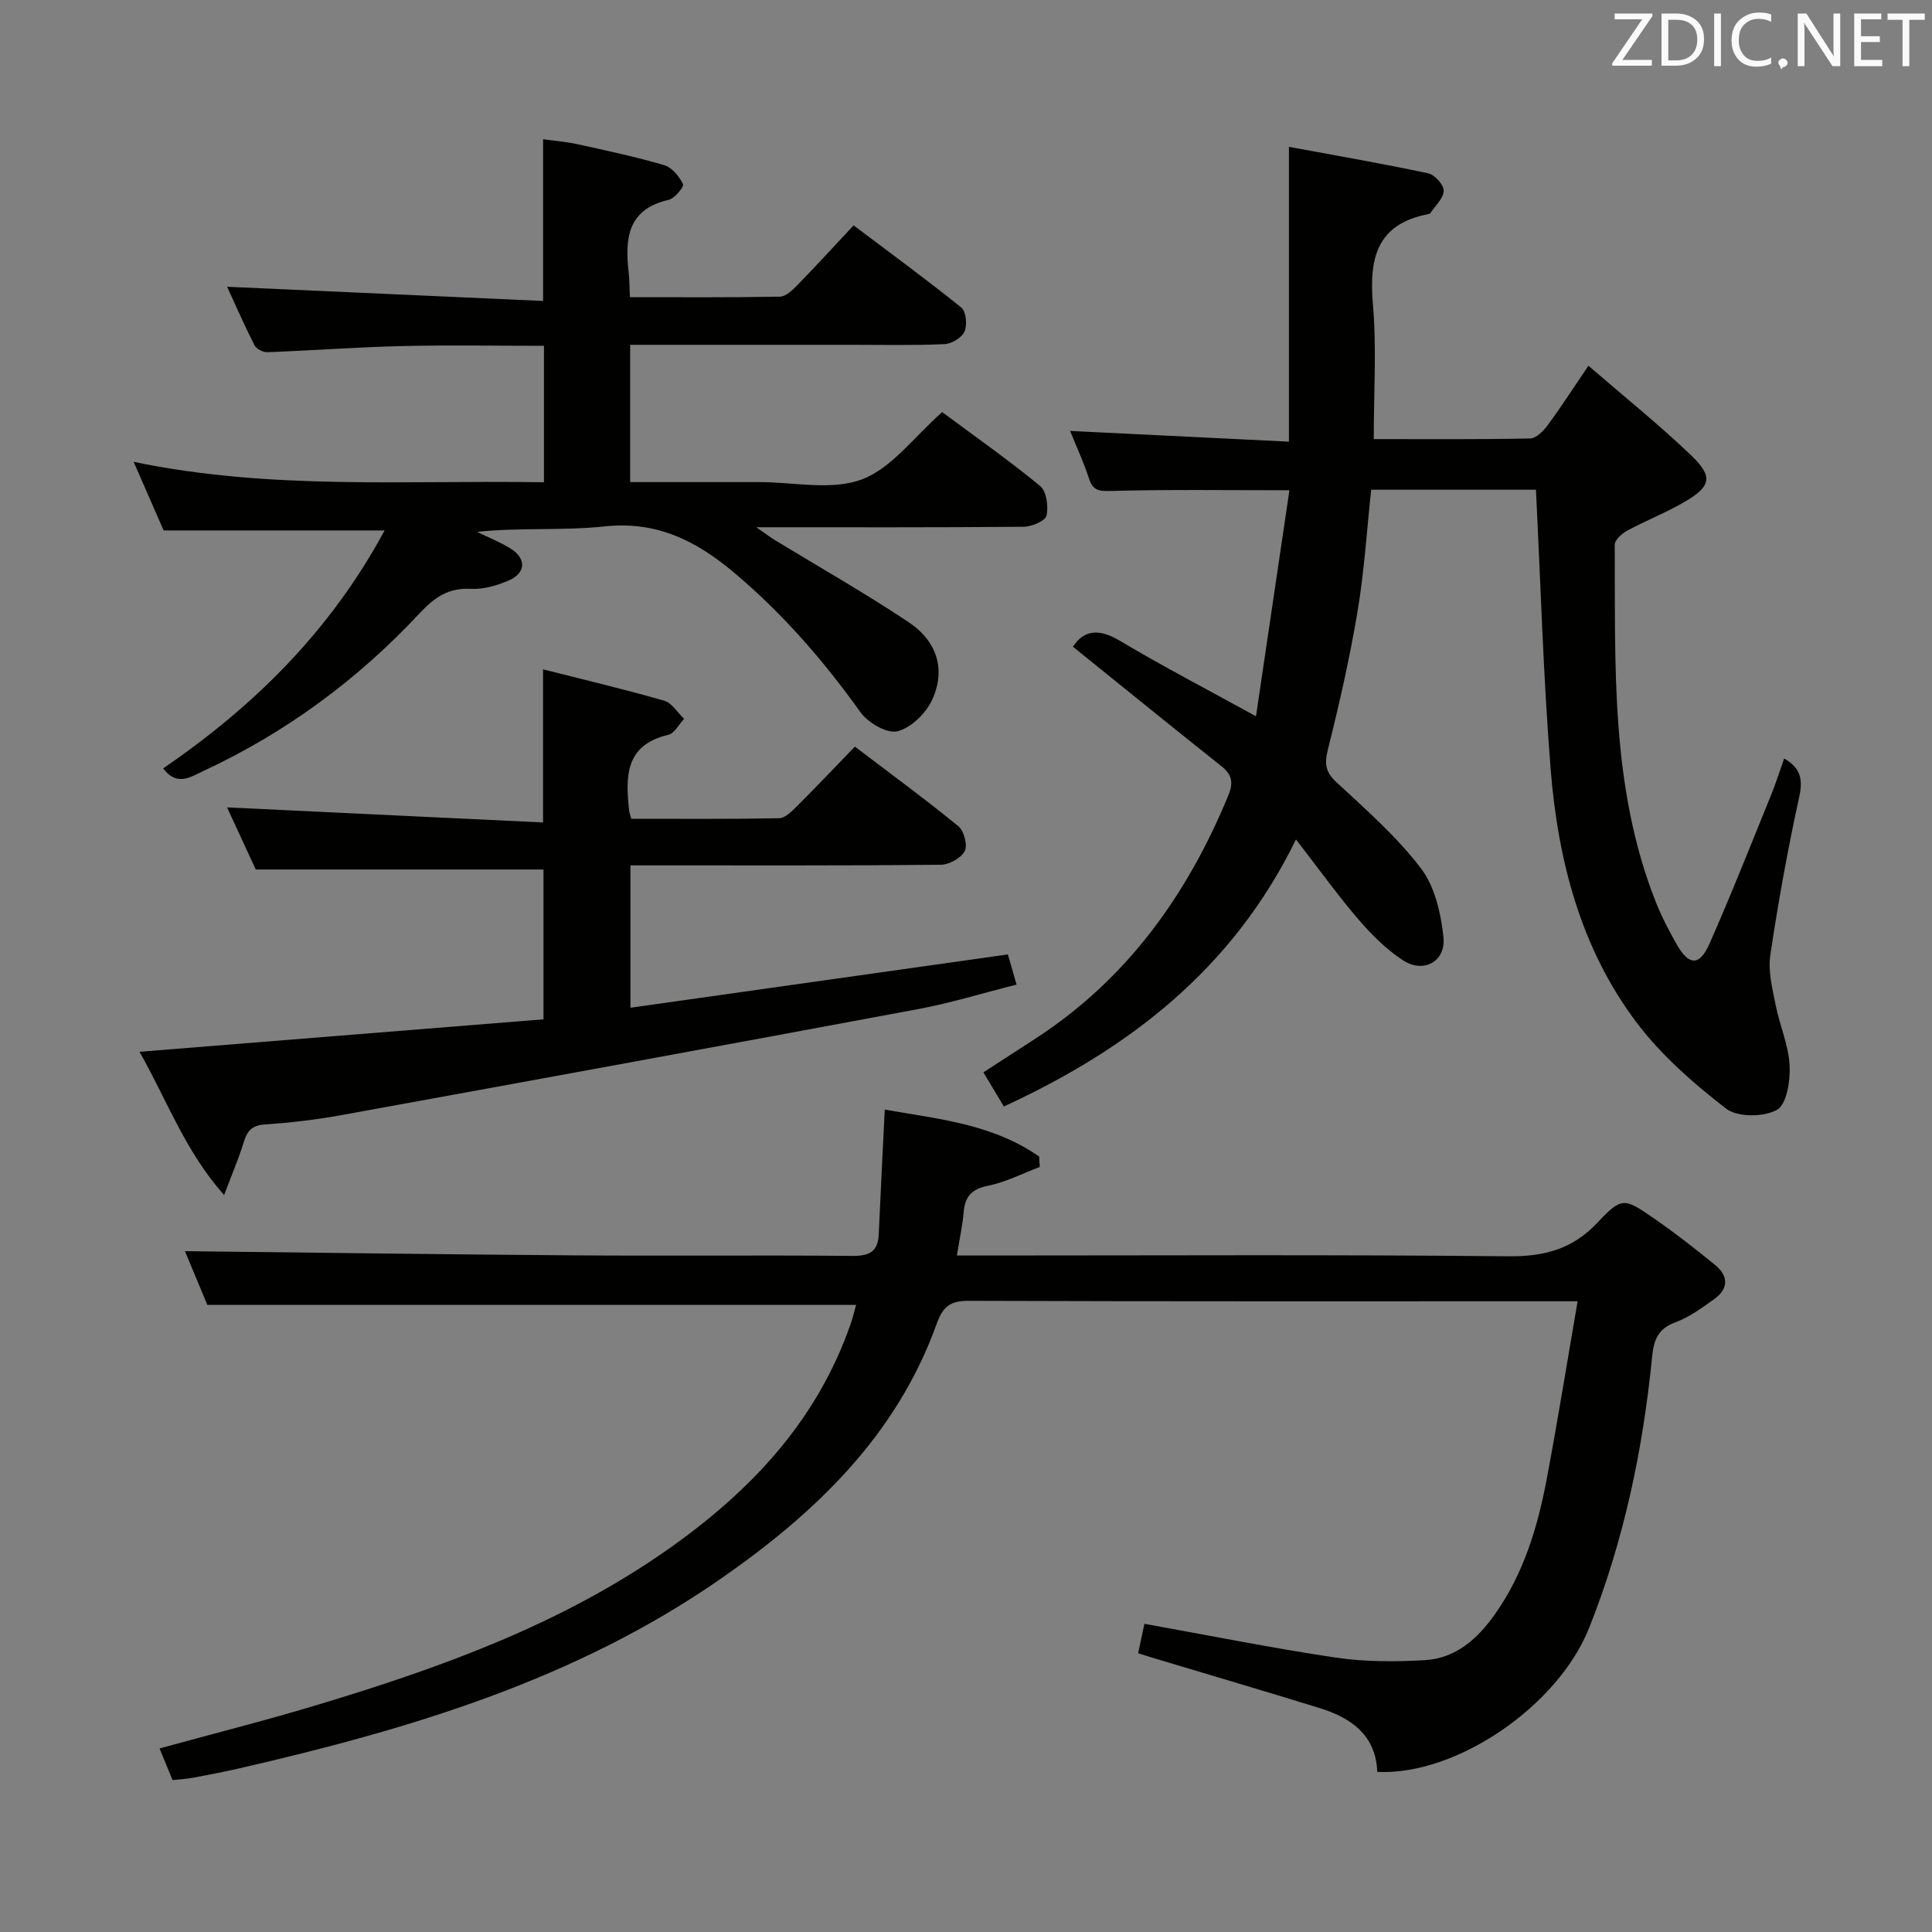 <svg enable-background="new 0 0 400 400" viewBox="0 0 400 400" xmlns="http://www.w3.org/2000/svg"><rect x="0" y="0" width="400" height="400" fill="#808080" stroke="none"/><path d="m268.32 173.8c-13.14 26.89-34.55 43.32-60.48 55.29-1.59-2.65-2.84-4.73-4.24-7.07 3.78-2.45 7.23-4.69 10.69-6.93 19-12.31 31.5-29.75 40.02-50.4 1.05-2.55.83-4.26-1.38-6.02-10.26-8.16-20.44-16.42-30.79-24.77 2.27-3.49 5.36-3.83 9.76-1.21 8.81 5.25 17.93 9.99 28.14 15.61 2.34-15.79 4.61-31.2 6.92-46.8-13.12 0-24.9-.17-36.67.14-2.55.07-3.97.11-4.83-2.58-1.05-3.27-2.52-6.4-3.91-9.84 15.28.75 29.95 1.47 45.31 2.22 0-20.68 0-40.34 0-61.04 9.45 1.75 19.17 3.43 28.82 5.48 1.35.29 3.25 2.38 3.22 3.61-.03 1.57-1.75 3.11-2.76 4.65-.08.12-.29.17-.45.2-10.7 2.05-12.26 9.19-11.44 18.7.78 9.05.17 18.22.17 27.87 10.84 0 21.62.09 32.39-.13 1.25-.03 2.75-1.56 3.63-2.76 2.76-3.74 5.27-7.65 8.43-12.3 7.29 6.31 14.53 12.12 21.23 18.52 4.6 4.39 4.17 6.43-1.17 9.58-3.85 2.27-8.06 3.9-12 6.03-1.11.6-2.62 1.93-2.62 2.91.16 24.91-.95 49.98 8.44 73.82 1.21 3.08 2.75 6.06 4.39 8.94 2.53 4.44 4.72 4.54 6.79-.13 4.49-10.16 8.57-20.51 12.76-30.8.99-2.44 1.78-4.96 2.7-7.56 3.28 1.9 3.96 4.16 3.13 7.92-2.38 10.85-4.36 21.81-6 32.8-.49 3.31.43 6.9 1.1 10.28.82 4.21 2.67 8.31 2.9 12.52.17 3.16-.59 8.1-2.62 9.23-2.73 1.53-8.18 1.57-10.53-.25-6.75-5.22-13.4-11.03-18.51-17.8-11.65-15.43-16.33-33.72-17.83-52.66-1.51-19.04-2.05-38.16-3.03-57.68-11 0-22.53 0-34.11 0-.91 8.43-1.43 16.88-2.82 25.18-1.61 9.62-3.78 19.17-6.15 28.64-.75 3-.48 4.66 1.85 6.81 6.09 5.64 12.43 11.21 17.42 17.76 2.88 3.78 4.14 9.32 4.66 14.23.54 5.09-4.15 7.6-8.41 4.79-3.4-2.24-6.43-5.23-9.1-8.34-4.4-5.13-8.36-10.64-13.02-16.66z" fill="#010100"/><path d="m33.03 362c11.42-3.14 22.33-5.89 33.1-9.15 25.2-7.61 49.84-16.5 71.7-31.75 17.33-12.1 31.32-26.78 38.35-47.18.42-1.21.7-2.46 1.06-3.75-44.69 0-89.06 0-134.31 0-1.42-3.41-3.24-7.76-4.64-11.13 26.84.3 53.73.68 80.63.87 19.16.14 38.33-.06 57.49.11 3.45.03 5.36-.76 5.52-4.43.37-8.39.81-16.78 1.25-25.86 10.61 1.9 22.2 2.88 31.96 9.72.04.72.08 1.44.13 2.16-3.56 1.34-7.03 3.14-10.72 3.89-3.37.68-4.75 2.2-5.03 5.44-.24 2.79-.85 5.55-1.41 9h6.08c35.99 0 71.99-.2 107.98.16 7.47.08 13.32-1.4 18.56-6.96 5.07-5.38 5.53-5.14 11.67-.91 4.38 3.02 8.58 6.31 12.7 9.67 2.76 2.25 2.82 4.91-.17 7.05-2.55 1.83-5.18 3.76-8.08 4.83-3.61 1.33-4.46 3.66-4.8 7.14-1.9 19.24-5.85 38.04-13.01 56.06-6.45 16.26-27.55 30.68-43.89 29.87-.29-7.61-5.4-11.2-11.99-13.23-11.57-3.57-23.19-6.99-34.78-10.47-.77-.23-1.53-.49-2.74-.87.47-2.18.89-4.19 1.3-6.09 13.53 2.43 26.53 5.05 39.63 7 6.04.9 12.3.87 18.42.53 6.43-.37 10.96-4.46 14.54-9.54 5.89-8.33 8.78-17.86 10.65-27.7 2.28-12.02 4.21-24.1 6.45-37.07-2.89 0-4.5 0-6.1 0-39.99 0-79.99.05-119.98-.09-3.81-.01-5.35 1.19-6.63 4.78-8.3 23.13-25.14 39.18-44.73 52.79-30.06 20.89-64.35 31.11-99.47 39.19-3.22.74-6.48 1.37-9.73 1.98-1.29.24-2.61.3-4.26.49-.81-1.99-1.62-3.96-2.7-6.55z" fill="#010100"/><path d="m33.88 109.82c-1.81-4.15-3.84-8.79-6.21-14.2 28.57 5.93 56.64 3.75 84.95 4.23 0-9.6 0-18.68 0-28.25-9.85 0-19.63-.18-29.4.05-9.3.22-18.59.92-27.89 1.27-.89.03-2.28-.7-2.66-1.47-2.14-4.23-4.04-8.58-5.65-12.08 21.87.98 43.66 1.96 65.42 2.94 0-11.86 0-22.29 0-33.48 2.23.31 4.77.51 7.23 1.05 5.98 1.31 11.99 2.59 17.86 4.32 1.6.47 3.09 2.32 3.89 3.92.25.51-1.74 2.98-2.99 3.26-8.62 1.97-9.05 8.14-8.26 15.12.16 1.46.15 2.93.25 5.03 10.5 0 20.77.08 31.05-.11 1.23-.02 2.61-1.35 3.6-2.37 3.83-3.92 7.52-7.97 11.66-12.39 7.9 5.96 15.24 11.32 22.3 17.02.99.8 1.26 3.6.67 4.95-.57 1.28-2.67 2.56-4.16 2.62-6.48.29-12.99.14-19.49.14-13.33 0-26.66 0-39.98 0-1.78 0-3.57 0-5.6 0v28.42h21.63 5c7.16-.01 15.01 1.8 21.3-.54 6.21-2.31 10.84-8.83 16.67-13.94 6.57 4.87 13.62 9.82 20.26 15.27 1.33 1.09 1.77 4.24 1.34 6.16-.25 1.1-3.06 2.28-4.74 2.3-17.97.16-35.94.1-55.35.1 2.03 1.4 2.94 2.1 3.92 2.7 9.22 5.62 18.62 10.95 27.6 16.94 5.97 3.98 7.76 9.94 4.87 16.13-1.3 2.78-4.36 5.78-7.17 6.47-2.16.53-6.09-1.76-7.64-3.93-7.59-10.62-16-20.32-26.03-28.79-7.98-6.74-16.13-10.85-27.01-9.69-8.63.92-17.44.19-26.35 1.12 2.3 1.13 4.7 2.09 6.87 3.42 3.41 2.09 3.28 5.14-.41 6.7-2.4 1.01-5.16 1.82-7.71 1.68-4.64-.25-7.54 1.73-10.59 5.01-12.83 13.76-27.76 24.78-44.87 32.73-2.61 1.21-5.39 3.24-8.29-.56 18.79-12.84 34.65-28.47 45.86-49.27-15.53 0-30.19 0-45.75 0z" fill="#010100"/><path d="m112.43 170.28c0-11.25 0-21.15 0-31.7 8.46 2.14 16.82 4.12 25.08 6.49 1.6.46 2.76 2.47 4.13 3.76-1.09 1.14-2 3.01-3.28 3.31-8.98 2.1-8.86 8.68-8.11 15.68.04.33.16.64.44 1.7 10.07 0 20.34.08 30.61-.11 1.22-.02 2.58-1.38 3.6-2.39 3.99-3.98 7.87-8.07 12.09-12.44 7.53 5.72 14.63 10.92 21.43 16.48 1.17.96 1.96 3.94 1.32 5.15-.76 1.45-3.22 2.81-4.96 2.83-19.5.2-39 .12-58.5.13-1.8 0-3.6 0-5.75 0v29.47c26.07-3.68 51.84-7.32 78.14-11.04.54 1.89 1.07 3.73 1.8 6.25-6.99 1.76-13.61 3.81-20.37 5.07-39.8 7.43-79.63 14.72-119.46 21.96-5.22.95-10.53 1.57-15.83 1.93-2.68.18-3.64 1.35-4.35 3.67-1 3.29-2.37 6.46-4.06 10.94-8.09-9.11-11.72-19.44-17.52-29.66 28.27-2.27 55.77-4.48 83.64-6.72 0-10.6 0-20.84 0-31.02-19.58 0-39.27 0-59.57 0-1.82-3.94-4.02-8.7-5.94-12.86 21.85 1.05 43.64 2.09 65.42 3.12z" fill="#010100"/><g fill="#fafafb"><path d="m342.2 3.2-6.3 9.2h6.1v1.2h-8.2v-.5l6.2-9.1h-5.7v-1.2h7.8v.4z"/><path d="m344 13.7v-10.9h3.1c1.6 0 3 .5 4.1 1.4 1.1 1 1.6 2.2 1.6 3.9s-.5 3-1.6 4-2.5 1.5-4.2 1.5h-3zm1.4-9.6v8.4h1.6c1.4 0 2.5-.4 3.2-1.1.8-.8 1.2-1.8 1.2-3.2s-.4-2.4-1.2-3.1-1.8-1-3.1-1z"/><path d="m356.3 2.8v10.9h-1.4v-10.9z"/><path d="m366.6 13.2c-.8.4-1.8.6-3 .6-1.6 0-2.8-.5-3.7-1.5s-1.4-2.3-1.4-3.9c0-1.7.5-3.2 1.6-4.2s2.4-1.6 4-1.6c1 0 1.9.1 2.6.4v1.5c-.8-.4-1.6-.6-2.6-.6-1.2 0-2.2.4-3 1.2s-1.1 1.9-1.1 3.3c0 1.3.4 2.3 1.1 3.1s1.6 1.1 2.8 1.1c1.1 0 2-.2 2.8-.7v1.3z"/><path d="m368.2 13c0-.3.1-.5.3-.6.2-.2.4-.3.6-.3.3 0 .5.1.7.3s.3.4.3.6-.1.5-.3.6c-.2.2-.4.3-.7.3-.3 1-.5-.1-.6-.3-.2-.2-.3-.4-.3-.6z"/><path d="m381.1 13.7h-1.7l-5.5-8.4c-.2-.2-.3-.5-.4-.7 0 .2.1.8.1 1.5v7.6h-1.4v-10.9h1.8l5.3 8.3c.3.4.4.6.4.8 0-.3-.1-.8-.1-1.6v-7.5h1.4v10.9z"/><path d="m389.7 13.7h-5.8v-10.9h5.6v1.2h-4.2v3.5h3.9v1.2h-3.9v3.7h4.4z"/><path d="m398.4 4.1h-3.1v9.6h-1.4v-9.6h-3.1v-1.3h7.7v1.3z"/></g></svg>